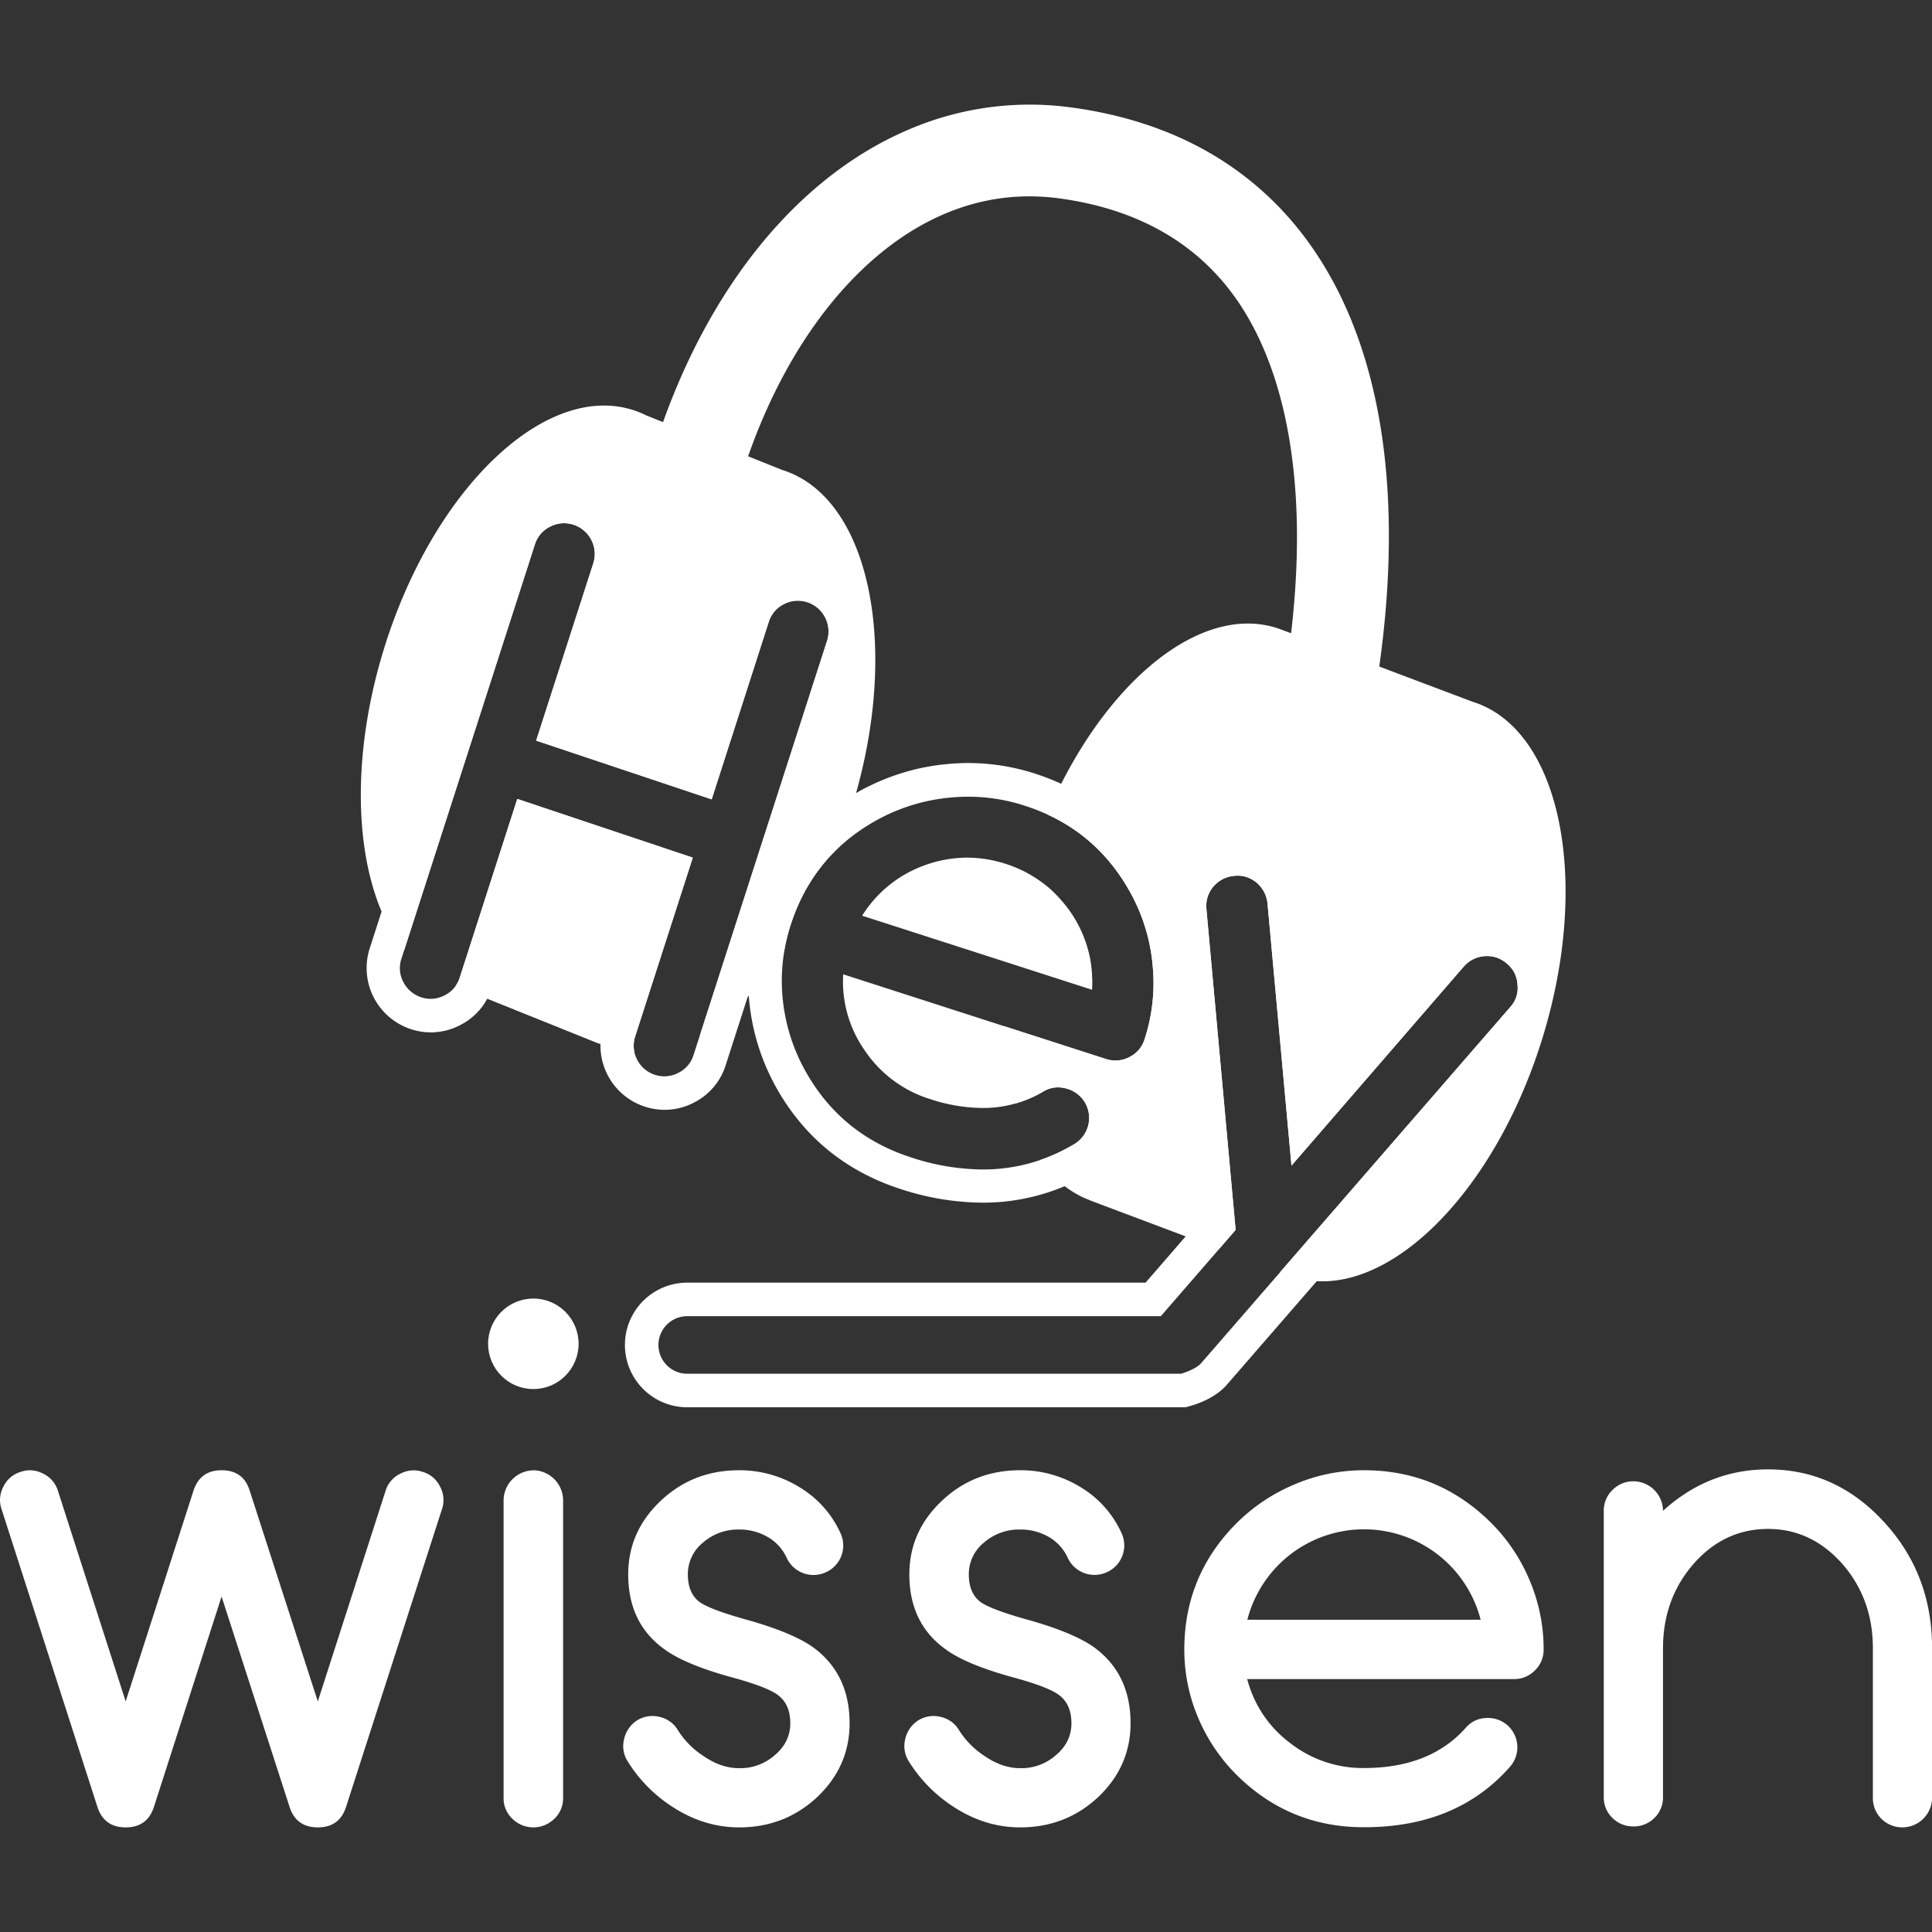 <svg xmlns="http://www.w3.org/2000/svg" viewBox="0 0 1000 1000"><rect x="0" y="0" width="1000" height="1000" fill="#333333" stroke="none"/><defs><style>.cls-1{fill:#fff;}</style></defs><title>Wissen Vertical blanco</title><g id="Capa_5" data-name="Capa 5"><path class="cls-1" d="M227.74,769.39a14.56,14.56,0,0,1,1,11.8L179.08,935.37q-3.44,10.49-14.58,10.48t-14.58-10.48l-35.23-109-35.06,109q-3.45,10.49-14.58,10.48T50.46,935.37L.82,781.19A14.88,14.88,0,0,1,0,776.44a15.08,15.08,0,0,1,1.8-7.05,14.5,14.5,0,0,1,8.85-7.53A14.88,14.88,0,0,1,15.4,761a15.08,15.08,0,0,1,7,1.8A14.5,14.5,0,0,1,30,771.69L65.05,880.64l35.06-108.95Q103.55,761,114.69,761q11.31,0,14.58,10.65L164.5,880.64l35.06-108.95a14.48,14.48,0,0,1,7.54-8.85,15,15,0,0,1,7-1.8,14.84,14.84,0,0,1,4.75.82A14.47,14.47,0,0,1,227.74,769.39Z"/><path class="cls-1" d="M276.06,761a15.66,15.66,0,0,1,15.4,15.4V930.62a14.46,14.46,0,0,1-4.58,10.81,15.44,15.44,0,0,1-21.63,0,14.44,14.44,0,0,1-4.59-10.81V776.44a15.68,15.68,0,0,1,15.4-15.4Z"/><path class="cls-1" d="M347.28,934.71a75.41,75.41,0,0,1-22.44-23.1,14.6,14.6,0,0,1-1.8-11.47,15.4,15.4,0,0,1,6.71-9.67,15,15,0,0,1,11.64-1.8,14.66,14.66,0,0,1,9.5,6.88A43.32,43.32,0,0,0,364,908.83q9.17,6.38,18.51,6.38a27,27,0,0,0,18.68-6.88q7.86-6.71,7.86-16.38,0-9.83-6.39-14.58-5.57-4.26-24.41-9.34-23.76-6.56-34.41-14.42-18.68-13.43-18.68-38.67,0-22.28,16.88-38.17Q358.75,761,382.51,761A59,59,0,0,1,414,769.89a53.32,53.32,0,0,1,21,23.59,15.15,15.15,0,0,1-7.54,20.32,15.27,15.27,0,0,1-20.31-7.54,23.84,23.84,0,0,0-9.67-10.65,29,29,0,0,0-14.91-3.93,27.62,27.62,0,0,0-18.84,6.88,20.93,20.93,0,0,0-7.7,16.38q0,9.67,6.06,14.26,5.57,3.93,24.41,9.17,23.93,6.72,34.57,14.42,18.67,13.77,18.68,39.16,0,22.27-16.71,38.17-16.87,15.74-40.47,15.73Q364,945.85,347.28,934.71Z"/><path class="cls-1" d="M492.8,934.71a75.29,75.29,0,0,1-22.44-23.1,14.65,14.65,0,0,1-1.81-11.47,15.41,15.41,0,0,1,6.72-9.67,15,15,0,0,1,11.63-1.8,14.66,14.66,0,0,1,9.51,6.88,43.4,43.4,0,0,0,13.1,13.28q9.18,6.38,18.52,6.38a27,27,0,0,0,18.68-6.88q7.86-6.71,7.86-16.38,0-9.83-6.39-14.58-5.56-4.26-24.41-9.34-23.76-6.56-34.41-14.42-18.67-13.43-18.68-38.67,0-22.28,16.88-38.17Q504.27,761,528,761a59,59,0,0,1,31.46,8.85,53.32,53.32,0,0,1,21,23.59,15.15,15.15,0,0,1-7.54,20.32,15.27,15.27,0,0,1-20.31-7.54,23.84,23.84,0,0,0-9.67-10.65A29,29,0,0,0,528,791.68a27.62,27.62,0,0,0-18.84,6.88,20.93,20.93,0,0,0-7.7,16.38q0,9.67,6.06,14.26,5.56,3.93,24.41,9.17,23.92,6.72,34.57,14.42,18.68,13.77,18.68,39.16,0,22.27-16.71,38.17Q551.63,945.86,528,945.85,509.5,945.85,492.8,934.71Z"/><path class="cls-1" d="M640.21,918.82a92.76,92.76,0,0,1-19.82-29.16A90.1,90.1,0,0,1,613,853.77q0-38.34,27.19-65.53a93.69,93.69,0,0,1,29.66-19.83A91.06,91.06,0,0,1,706.08,761q38.34,0,65.7,27.2a91.75,91.75,0,0,1,19.83,29.49,90.64,90.64,0,0,1,7.37,36,14.76,14.76,0,0,1-4.42,10.82,15,15,0,0,1-11,4.59h-138a60,60,0,0,0,22,32.93,61.05,61.05,0,0,0,38.5,13.1q34.08,0,52.6-20.8a14.22,14.22,0,0,1,10.48-5.08,15.25,15.25,0,0,1,11.14,3.77,15.25,15.25,0,0,1,1.15,21.62q-27.53,31.14-75.37,31.13Q667.58,945.85,640.21,918.82Zm126.17-80.45a62.35,62.35,0,0,0-120.76,0Z"/><path class="cls-1" d="M915.13,760.55q35.05,0,60,27.2,24.92,27,24.91,65.37v77.5a15.42,15.42,0,0,1-26.22,10.81,15.09,15.09,0,0,1-4.42-10.81v-77.5q0-25.56-15.89-43.75-16.07-18-38.34-18-22.61,0-38.51,18-15.89,18.2-15.89,43.75v77a14.72,14.72,0,0,1-4.42,10.82,15.05,15.05,0,0,1-10.81,4.42,15.26,15.26,0,0,1-11-4.42,14.73,14.73,0,0,1-4.43-10.82v-148a14.7,14.7,0,0,1,4.43-10.81,15,15,0,0,1,11-4.59,15.38,15.38,0,0,1,15.23,15.4V782Q884.33,760.55,915.13,760.55Z"/><g id="outline"><path class="cls-1" d="M292,270.8a16,16,0,0,1,5,.81,15.93,15.93,0,0,1,10.13,20l-29.56,91.72,90.83,30.39L397.87,322a15.22,15.22,0,0,1,7.79-9.25,15.86,15.86,0,0,1,7.31-1.85,16,16,0,0,1,5,.81,15.94,15.94,0,0,1,10.13,20L359,546a15.22,15.22,0,0,1-7.79,9.25,16,16,0,0,1-7.33,1.86,15.77,15.77,0,0,1-4.79-.77,15.53,15.53,0,0,1-9.36-8,15.23,15.23,0,0,1-.92-12.06l29.76-92.36-90.83-30.39L238,505.89a15.24,15.24,0,0,1-7.79,9.25,16,16,0,0,1-7.33,1.86,16,16,0,0,1-14.15-8.78,15.22,15.22,0,0,1-.92-12.07l69-214.26a15.26,15.26,0,0,1,7.8-9.25A15.84,15.84,0,0,1,292,270.8m0-17.35h0a33.09,33.09,0,0,0-15.22,3.75,32.52,32.52,0,0,0-16.4,19.37l-69,214.26a33.28,33.28,0,0,0,21.48,41.91,32.63,32.63,0,0,0,25.35-2.16,32.54,32.54,0,0,0,16.39-19.37l24.38-75.66,57.93,19.38-24.5,76a33.26,33.26,0,0,0,21.47,41.9,32.63,32.63,0,0,0,25.35-2.16,32.5,32.5,0,0,0,16.39-19.37l69.05-214.26a33.28,33.28,0,0,0-21.31-41.85A33.59,33.59,0,0,0,413,293.57a33.1,33.1,0,0,0-15.22,3.76,32.46,32.46,0,0,0-16.4,19.37l-24.17,75-57.92-19.38L323.55,297a33.27,33.27,0,0,0-21.32-41.85A33.18,33.18,0,0,0,292,253.45Z"/><path class="cls-1" d="M640.72,453.25a14.52,14.52,0,0,1,4.44.68,16,16,0,0,1,10.92,13.68l12.41,135.71,89.15-103a15.55,15.55,0,0,1,10.83-5.42c.43,0,.86-.05,1.28-.05a15.55,15.55,0,0,1,4.74.74,16.07,16.07,0,0,1,5.56,3.22,14.88,14.88,0,0,1,5.42,10.83,15.12,15.12,0,0,1-.58,6.23,15,15,0,0,1-3.17,5.4L621.87,705.4c-3,3.55-10.58,5.65-10.58,5.65H355.71a14.9,14.9,0,1,1,0-29.8H600.85l38.73-44.65-15.12-166a16.06,16.06,0,0,1,.63-6.39,15.85,15.85,0,0,1,13.84-10.87c.61-.06,1.21-.1,1.79-.1m0-17.35h0a33.13,33.13,0,0,0-3.43.18,32.75,32.75,0,0,0-22.44,11.59l0,0,0,0a32.77,32.77,0,0,0-6.22,11.18,33.46,33.46,0,0,0-1.41,13.23v.05l14.45,158.64L592.94,663.9H355.71a32.25,32.25,0,1,0,0,64.5h258l2.29-.64c3.78-1.06,13.18-4.25,19-11l159.76-184a33.42,33.42,0,0,0-3.44-47.11,33.4,33.4,0,0,0-11.5-6.53,32.65,32.65,0,0,0-10.06-1.58c-.87,0-1.76,0-2.63.1H767a32.82,32.82,0,0,0-22.47,11.31l0,0,0,0-62.47,72.17L673.35,466v0h0a32.85,32.85,0,0,0-11.64-22.31l0,0,0,0a32.67,32.67,0,0,0-11.16-6.21,31.62,31.62,0,0,0-9.76-1.52Z"/><circle class="cls-1" cx="276.06" cy="695.55" r="23.42"/></g><path class="cls-1" d="M328.82,536.28l29.76-92.36-90.83-30.39L238,505.89a16.59,16.59,0,0,1-2.21,4.46l72.55,29.19.15.06.59.23c1.14.45,7.48,2.17,8.66,2.54a48,48,0,0,0,10.59,2A15.43,15.43,0,0,1,328.82,536.28Z"/><path class="cls-1" d="M762.16,363.21,713.91,345c13.21-94.05,0-170.66-38.29-221.82a164.11,164.11,0,0,0-50.47-44.61c-20.43-11.63-44.07-19.33-70.24-22.9a158.55,158.55,0,0,0-84,11.15c-25.16,10.6-48.37,27.51-69,50.27-24.63,27.2-44.62,62-58.73,101.4l-8.71-3.5a47.45,47.45,0,0,0-7.17-2.87C281.82,198,224.32,253.28,198.83,335.52,179,399.53,184.41,461,209.21,491.77l67.63-209.88a15.29,15.29,0,0,1,7.8-9.25,15.52,15.52,0,0,1,12.27-1,15.93,15.93,0,0,1,10.13,20l-29.56,91.72,90.83,30.39L397.87,322a15.22,15.22,0,0,1,7.79-9.25,15.48,15.48,0,0,1,12.27-1,15.94,15.94,0,0,1,10.13,20L362.35,535.66c15.34-8.76,30.25-23.67,43.51-43.11a94.67,94.67,0,0,1,3.34-13.78q7.59-23.58,24.25-39.51,4.07-10.45,7.53-21.61c25.49-82.24,9.3-160.33-36.15-174.41l-17.6-7.07c12-34.27,29-64.18,49.85-87.22,22.59-24.94,60.26-53.22,111.41-46.24,38.8,5.29,68.78,21.75,89.12,48.92,28.84,38.52,39.56,100.65,30.65,176.13L663.52,326h0c-1-.38-2-.74-3-1.06-40.29-12.48-90,29.52-118.58,96.5q29.13,13.36,44.54,43.18A95,95,0,0,1,596.64,500a93.81,93.81,0,0,1-4.18,37.87,15.26,15.26,0,0,1-7.8,9.25,15.47,15.47,0,0,1-12.27,1l-52.72-17a165.14,165.14,0,0,0,5.58,40.14,59.83,59.83,0,0,0,14.58-6.19,14.81,14.81,0,0,1,11.95-1.68,15.78,15.78,0,0,1,9.78,7.26,15.78,15.78,0,0,1-5.74,21.67,93.53,93.53,0,0,1-17.42,8.08c6.66,9.57,15,16.65,25,20.55l1.49.63L566,622l.14.06L631,646.45l8.54-9.85-15.12-166a16.06,16.06,0,0,1,.63-6.39,15.85,15.85,0,0,1,13.84-10.87,15,15,0,0,1,6.23.58,16,16,0,0,1,10.92,13.68l12.41,135.71,89.15-103a16,16,0,0,1,16.85-4.73,16.07,16.07,0,0,1,5.56,3.22,14.88,14.88,0,0,1,5.42,10.83,15.12,15.12,0,0,1-.58,6.23,15,15,0,0,1-3.17,5.4l-119,137.06,2,.76a50.65,50.65,0,0,0,5.16,1.94c45.45,14.08,103-41.18,128.44-123.42S807.61,377.3,762.16,363.21Z"/><path class="cls-1" d="M565.31,506.62a63.67,63.67,0,0,0-1-10.1q-.46-2.53-1.15-5a64.59,64.59,0,0,0-8.78-19.05v0a70.07,70.07,0,0,0-4.39-5.71q-.59-.69-1.17-1.35a66.78,66.78,0,0,0-4.71-4.8c-.08-.07-.15-.15-.22-.22a64,64,0,0,0-5.52-4.36c-.41-.3-.84-.58-1.26-.87a63.2,63.2,0,0,0-5.65-3.41c-.11-.06-.21-.14-.32-.19h0a66.45,66.45,0,0,0-10.48-4.39,65.31,65.31,0,0,0-20.08-3.25,64.36,64.36,0,0,0-22.24,4.05,63.17,63.17,0,0,0-32.09,26l75.12,24.2h0l43.88,14.14c.1-1.8.14-3.59.11-5.36C565.32,506.82,565.31,506.72,565.31,506.62Z"/><path class="cls-1" d="M613.92,498.4a112.52,112.52,0,0,0-12-41.71v-.05c-14.34-27.77-36.62-46.68-66.2-56.22a112.62,112.62,0,0,0-34.5-5.48c-3.45,0-6.95.16-10.41.49A114.6,114.6,0,0,0,449,407.33l-.05,0-.05,0c-27.76,14.23-46.67,36.46-56.22,66.07a111.13,111.13,0,0,0-4.89,44.63,113.9,113.9,0,0,0,12.11,41.34l0,.05,0,0c14.38,27.64,36.71,46.5,66.39,56.07a138.09,138.09,0,0,0,42.21,7,108.55,108.55,0,0,0,56.08-15.36,33.19,33.19,0,0,0,14.06-41,33.15,33.15,0,0,0,13.89-3.72A32.54,32.54,0,0,0,609,543.15,111.61,111.61,0,0,0,613.92,498.4Zm-21.46,39.43a15.23,15.23,0,0,1-7.8,9.25,15.8,15.8,0,0,1-7.3,1.84,16.1,16.1,0,0,1-5-.81L436.44,504.3a62,62,0,0,0,11.17,39.43,63.27,63.27,0,0,0,33.79,25.14,88,88,0,0,0,27,4.61,60.92,60.92,0,0,0,31.45-8.41,14.65,14.65,0,0,1,7.75-2.25,16.31,16.31,0,0,1,4.2.57,15.78,15.78,0,0,1,9.78,7.26,15.78,15.78,0,0,1-5.74,21.67,91.06,91.06,0,0,1-47.27,13,120.28,120.28,0,0,1-36.88-6.21q-37.95-12.24-56.33-47.56a96,96,0,0,1-10.27-35,93.29,93.29,0,0,1,4.13-37.7q12.17-37.78,47.61-55.95a97,97,0,0,1,35.52-10.12q4.44-.4,8.85-.41a94.58,94.58,0,0,1,29.18,4.65q37.78,12.17,56.11,47.66A95,95,0,0,1,596.64,500,93.81,93.81,0,0,1,592.46,537.83Z"/></g></svg>